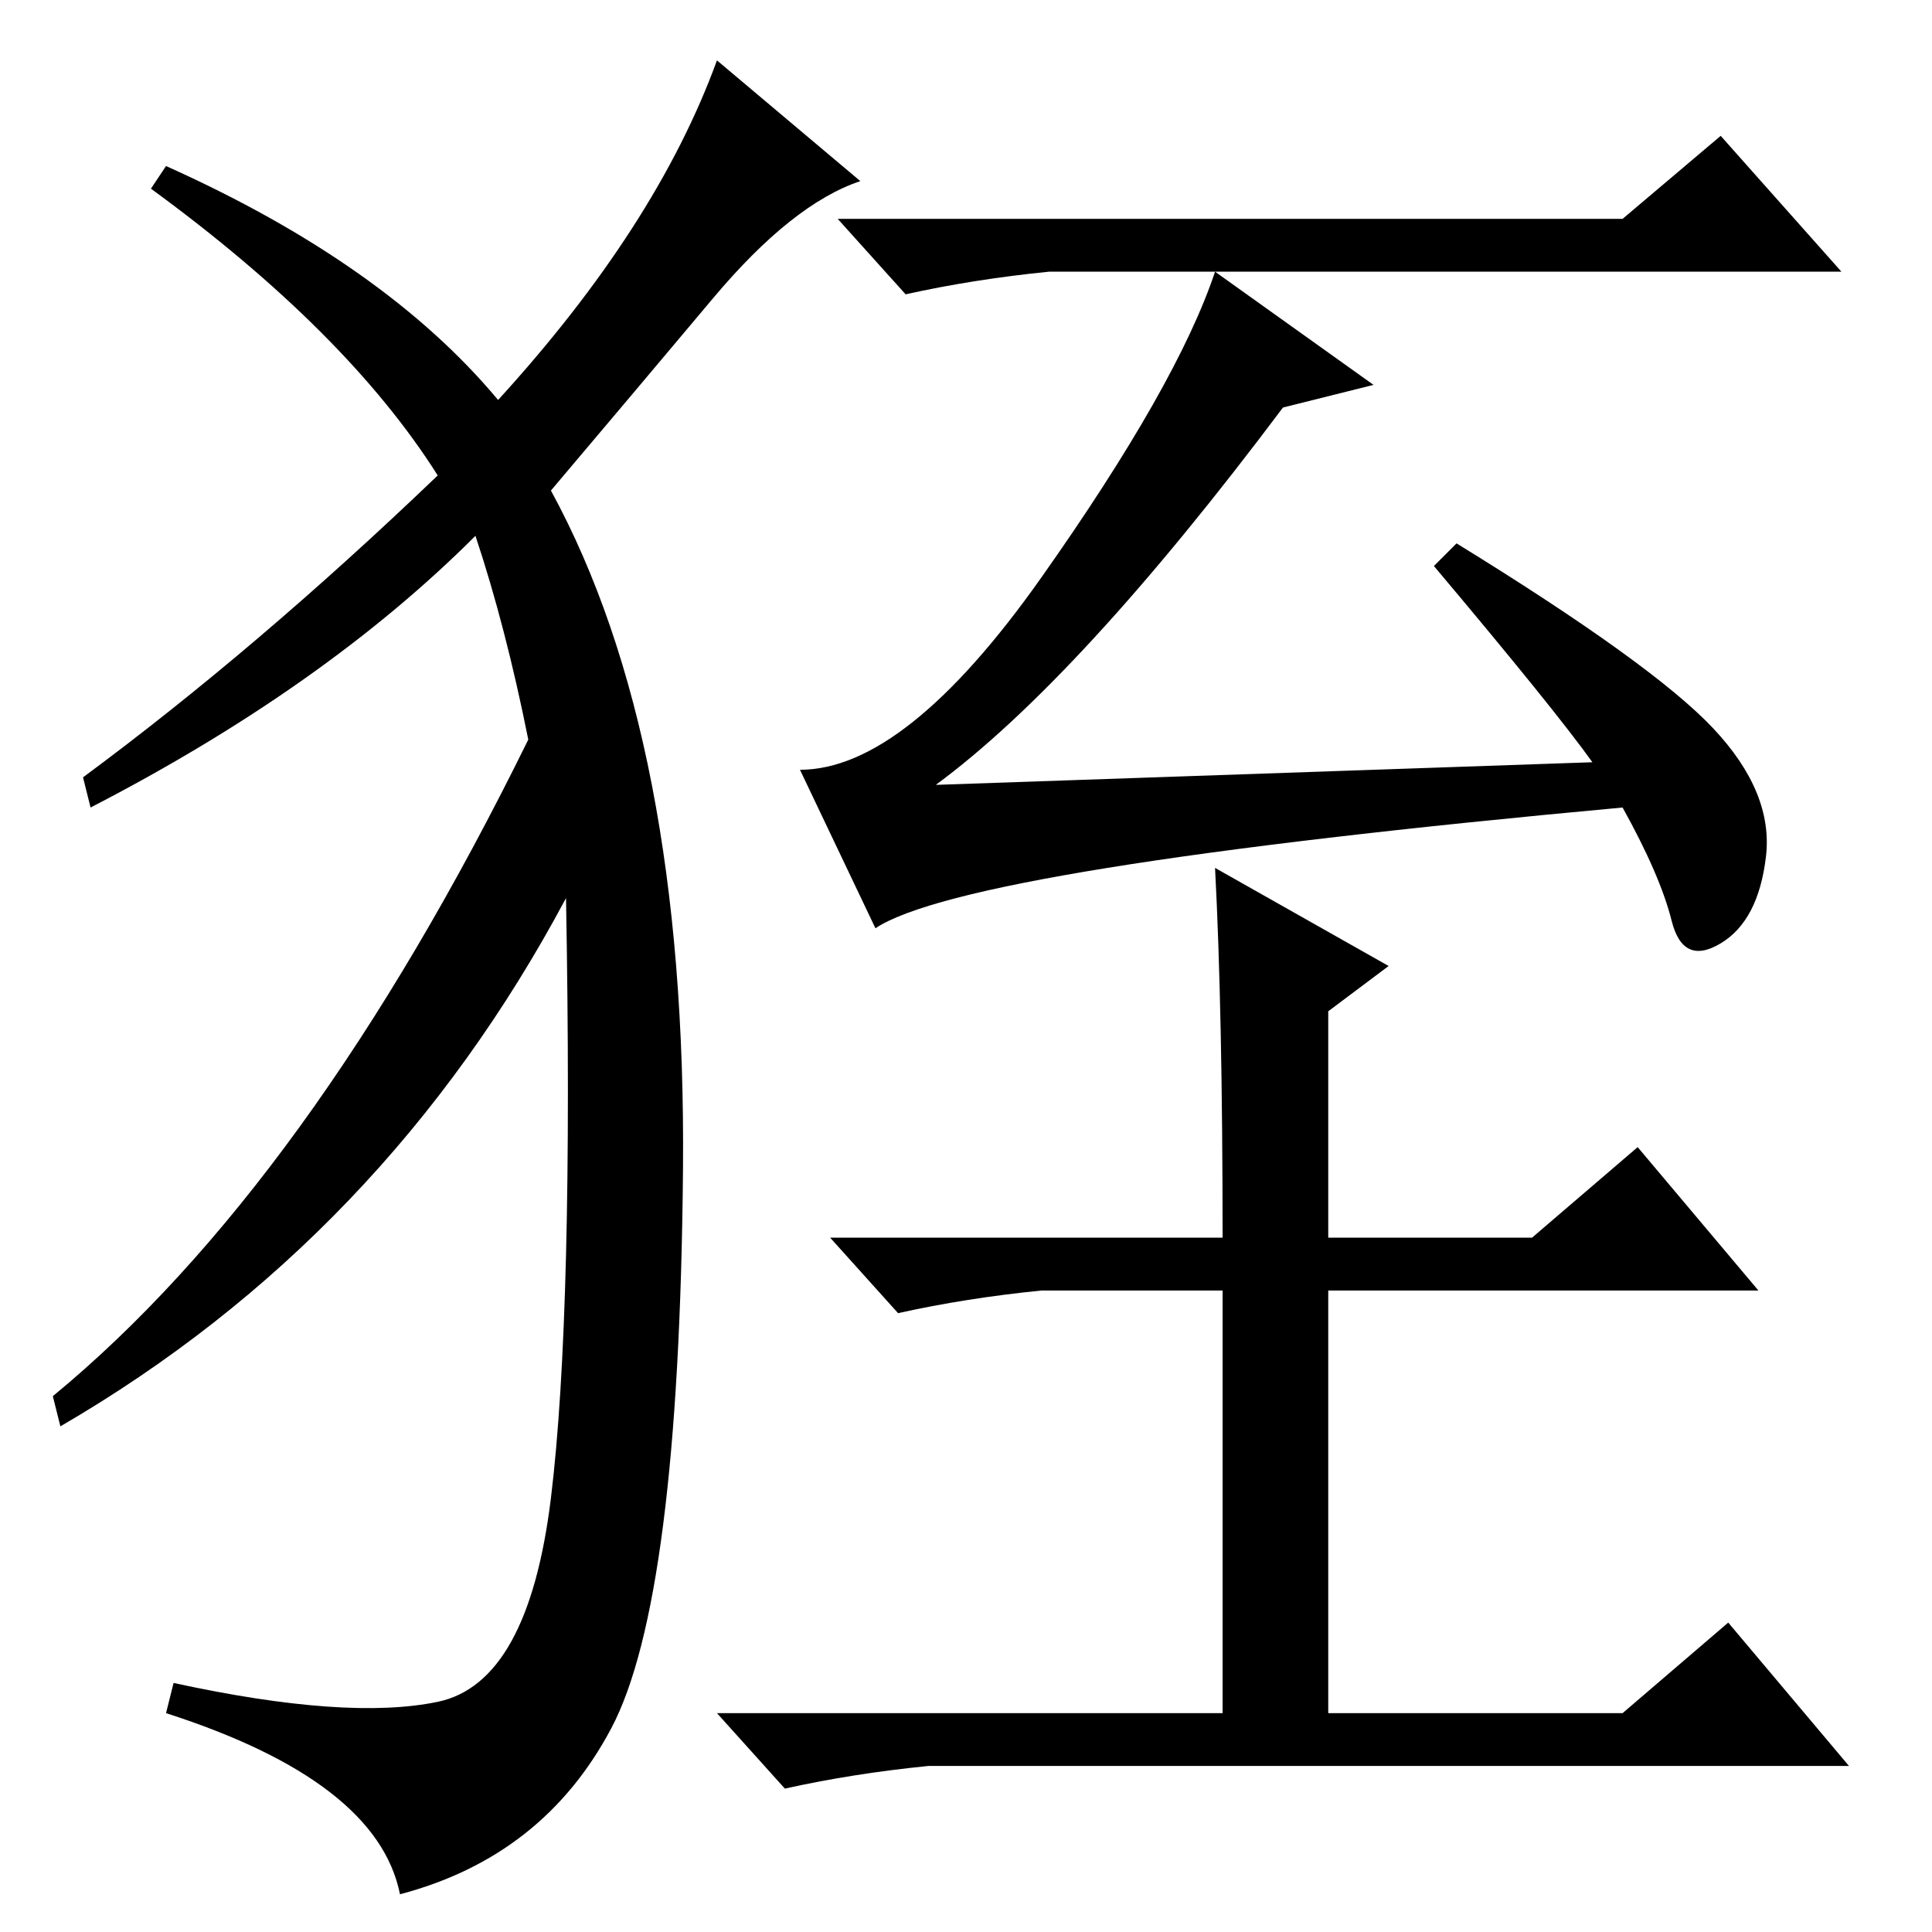 <?xml version="1.0" standalone="no"?>
<!DOCTYPE svg PUBLIC "-//W3C//DTD SVG 1.1//EN" "http://www.w3.org/Graphics/SVG/1.1/DTD/svg11.dtd" >
<svg xmlns="http://www.w3.org/2000/svg" xmlns:xlink="http://www.w3.org/1999/xlink" version="1.1" viewBox="0 -36 256 256">
  <g transform="matrix(1 0 0 -1 0 220)">
   <path fill="currentColor"
d="M215 227l13 11l16 -18h-105q-10 -1 -19 -3l-9 10h104zM211 155q-5 7 -21 26l3 3q26 -16 34 -24.5t7 -17t-6 -11.5t-6.5 3t-6.5 15q-87 -8 -99 -16l-10 21q14 0 32 25.5t23 40.5l21 -15l-12 -3q-27 -36 -46 -50zM161 141l23 -13l-8 -6v-30h27l14 12l16 -19h-57v-56h39
l14 12l16 -19h-122q-10 -1 -19 -3l-9 10h67v56h-24q-10 -1 -19 -3l-9 10h52q0 30 -1 49zM66 203q21 23 29 45l19 -16q-9 -3 -19.5 -15.5t-21.5 -25.5q18 -33 17.5 -90t-9.5 -74t-28 -22q-3 15 -31 24l1 4q23 -5 35 -2.5t15 27t2 79.5q-24 -45 -67 -70l-1 4q34 28 63 87
q-3 15 -7 27q-20 -20 -51 -36l-1 4q23 17 47 40q-12 19 -38 38l2 3q29 -13 44 -31z" />
  </g>

</svg>
